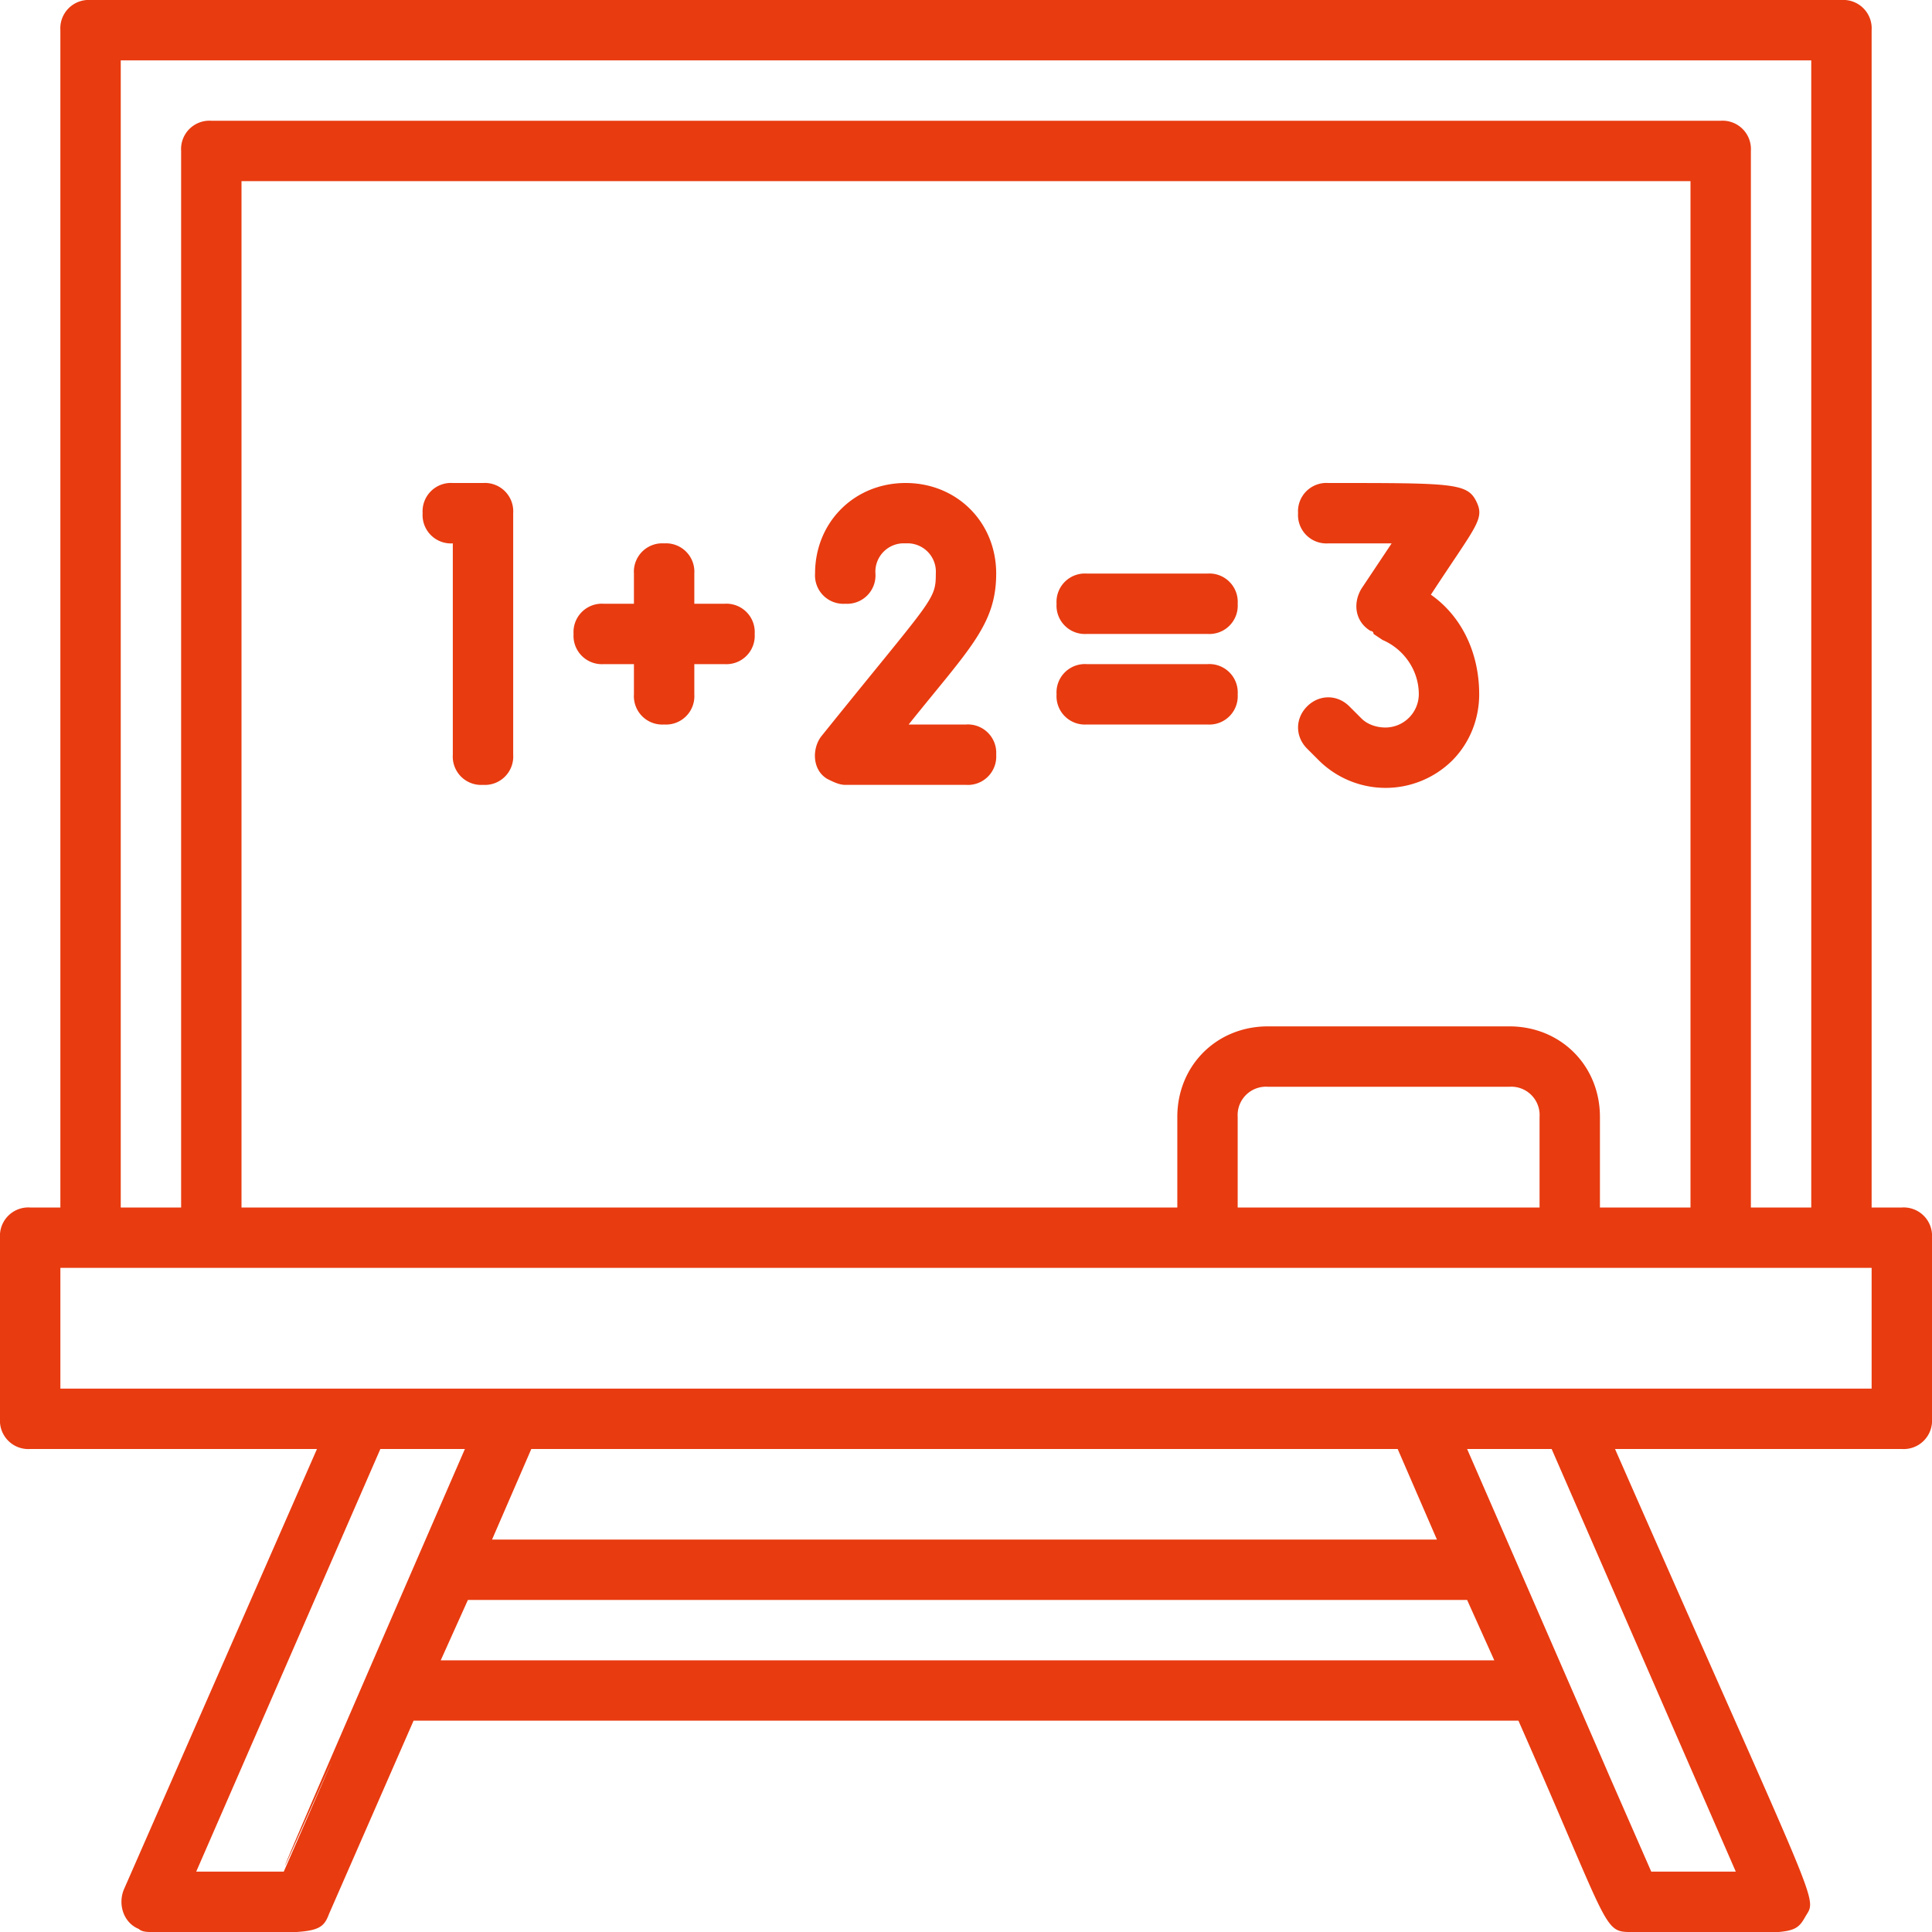 <svg xmlns="http://www.w3.org/2000/svg" viewBox="0 0 64 64" fill="#e83b10" xmlns:v="https://vecta.io/nano"><path d="M16 16h-1a.94.94 0 0 0-1 1 .94.94 0 0 0 1 1v7a.94.94 0 0 0 1 1 .94.94 0 0 0 1-1v-8a.94.94 0 0 0-1-1zm17 3c0-1.7-1.3-3-3-3s-3 1.3-3 3a.94.94 0 0 0 1 1 .94.94 0 0 0 1-1 .94.94 0 0 1 1-1 .94.94 0 0 1 1 1c0 .9-.1.8-3.8 5.4-.3.4-.3 1.1.2 1.4.2.1.4.2.6.2h4a.94.94 0 0 0 1-1 .94.94 0 0 0-1-1h-1.9c2-2.5 2.9-3.3 2.9-5zm-9 1h-1v-1a.94.94 0 0 0-1-1 .94.94 0 0 0-1 1v1h-1a.94.94 0 0 0-1 1 .94.94 0 0 0 1 1h1v1a.94.94 0 0 0 1 1 .94.94 0 0 0 1-1v-1h1a.94.94 0 0 0 1-1 .94.94 0 0 0-1-1zm16-1h-4a.94.94 0 0 0-1 1 .94.94 0 0 0 1 1h4a.94.94 0 0 0 1-1 .94.94 0 0 0-1-1zm0 3h-4a.94.94 0 0 0-1 1 .94.94 0 0 0 1 1h4a.94.94 0 0 0 1-1 .94.94 0 0 0-1-1zm7.4-2.3c1.5-2.3 1.8-2.5 1.5-3.1s-.8-.6-4.9-.6a.94.94 0 0 0-1 1 .94.94 0 0 0 1 1h2.1l-1 1.5c-.3.5-.2 1.1.3 1.4 0 0 .1 0 .1.1l.3.2c.7.3 1.2 1 1.2 1.8a1.11 1.11 0 0 1-1.1 1.1c-.3 0-.6-.1-.8-.3l-.4-.4c-.4-.4-1-.4-1.4 0s-.4 1 0 1.4h0l.4.4a3.14 3.14 0 0 0 4.4 0c.6-.6.9-1.4.9-2.2 0-1.4-.6-2.6-1.6-3.3z"/><path d="M63 40h-1V1a.94.94 0 0 0-1-1H3a.94.94 0 0 0-1 1v39H1a.94.94 0 0 0-1 1v6a.94.94 0 0 0 1 1h9.5L4.1 62.6c-.2.5 0 1.1.5 1.3.1.1.3.1.4.1 5.3 0 5.6.2 5.9-.6l2.8-6.4h36.6c3 6.8 2.8 7 3.7 7 5.3 0 5.4.2 5.8-.5s.6.2-6.3-15.5H63a.94.94 0 0 0 1-1v-6a.94.94 0 0 0-1-1zM4 2h56v38h-2V5a.94.94 0 0 0-1-1H7a.94.94 0 0 0-1 1v35H4V2zm47 38H41v-3a.94.94 0 0 1 1-1h8a.94.94 0 0 1 1 1v3zm-1-6h-8c-1.7 0-3 1.3-3 3v3H8V6h48v34h-3v-3c0-1.7-1.3-3-3-3zM9.4 62H6.5l6.1-14h2.8c-12.6 29-.4 1.2-6 14zm36.9-14l1.3 3H16.3l1.3-3h28.7zm-31.7 7l.9-2h33.1l.9 2H14.6zm42.9 7h-2.8c-16.2-37 8.5 19.5-6.1-14h2.8l6.1 14zM62 46H2v-4h60v4z"/></svg>